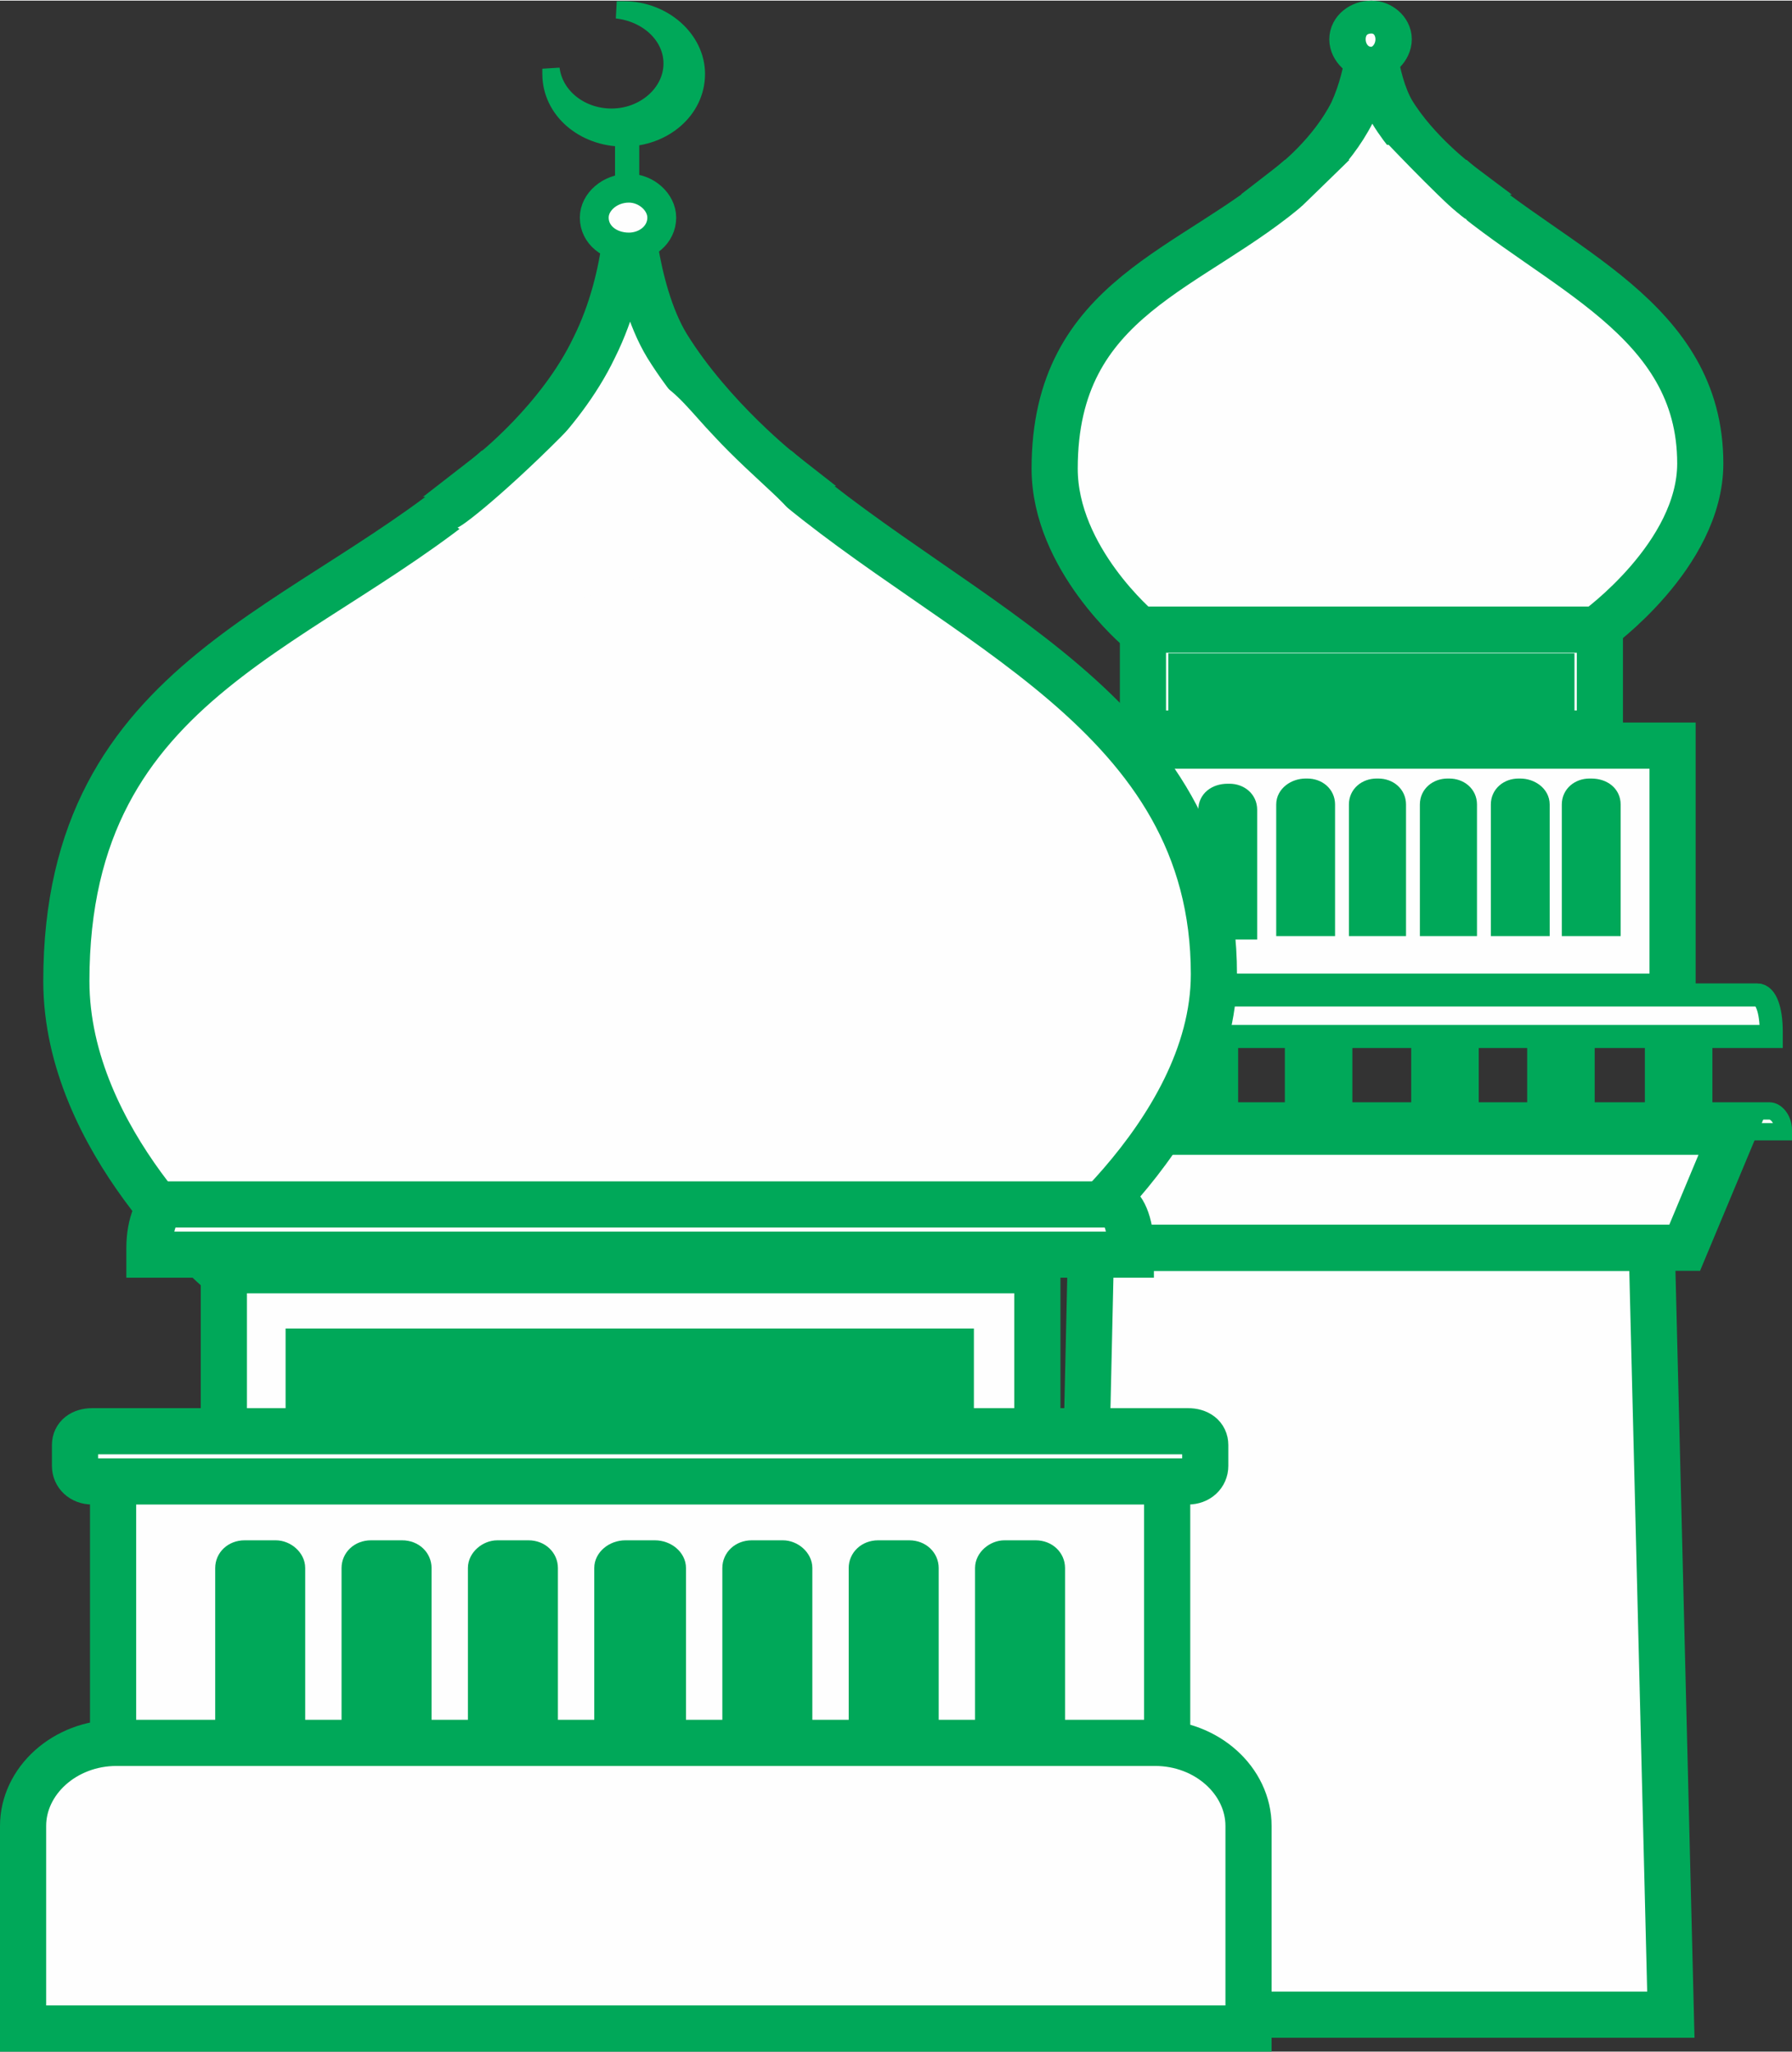 <?xml version="1.0" encoding="UTF-8" standalone="no"?>
<svg
   xmlns:dc="http://purl.org/dc/elements/1.1/"
   xmlns:cc="http://creativecommons.org/ns#"
   xmlns:rdf="http://www.w3.org/1999/02/22-rdf-syntax-ns#"
   xmlns:svg="http://www.w3.org/2000/svg"
   xmlns="http://www.w3.org/2000/svg"
   id="svg125"
   viewBox="0 0 1035.331 1184.664"
   style="clip-rule:evenodd;fill-rule:evenodd;image-rendering:optimizeQuality;shape-rendering:geometricPrecision;text-rendering:geometricPrecision"
   version="1.1"
   height="1.185in"
   width="1.035in"
   xml:space="preserve"><rect x="0" y="0" width="1035.331" height="1184.664" fill="#333333" stroke="none"/>
 <defs
   id="defs4">
  <style
   id="style2"
   type="text/css">
   <![CDATA[
    .str2 {stroke:#00A859;stroke-width:13.331}
    .str0 {stroke:#00A859;stroke-width:26.665}
    .str3 {stroke:#00A859;stroke-width:16.665}
    .str1 {stroke:#00A859;stroke-width:9.996}
    .fil3 {fill:#FEFEFE}
    .fil0 {fill:#FEFEFE;fill-rule:nonzero}
    .fil2 {fill:#00A859;fill-rule:nonzero}
    .fil1 {fill:#00A859;fill-rule:nonzero}
   ]]>
  </style>
 </defs>
 <g
   transform="translate(-11.667,-11.668)"
   id="Layer_x0020_1">
  <g
   id="_3242159072704">
   <g
   id="g49">
    <polygon
   style="fill:#fefefe;fill-rule:nonzero;stroke:#00a859;stroke-width:26.665"
   id="polygon7"
   points="977,1175 632,1175 642,732 966,732 "
   class="fil0 str0" />
    <polygon
   style="fill:#fefefe;fill-rule:nonzero;stroke:#00a859;stroke-width:26.665"
   id="polygon9"
   points="636,587 978,587 978,442 636,442 "
   class="fil0 str0" />
    <path
   style="fill:#00a859;fill-rule:nonzero;stroke:#00a859;stroke-width:9.996"
   id="path11"
   d="m 673,466 h -1 c -6,0 -11,4 -11,10 v 70 h 24 v -70 c 0,-6 -5,-10 -12,-10 z"
   class="fil1 str1" />
    <path
   style="fill:#00a859;fill-rule:nonzero;stroke:#00a859;stroke-width:9.996"
   id="path13"
   d="m 722,469 h -1 c -7,0 -12,4 -12,10 v 70 h 24 v -70 c 0,-6 -5,-10 -11,-10 z"
   class="fil1 str1" />
    <path
   style="fill:#00a859;fill-rule:nonzero;stroke:#00a859;stroke-width:9.996"
   id="path15"
   d="m 767,466 h -1 c -6,0 -12,4 -12,10 v 71 h 24 v -71 c 0,-6 -5,-10 -11,-10 z"
   class="fil1 str1" />
    <path
   style="fill:#00a859;fill-rule:nonzero;stroke:#00a859;stroke-width:9.996"
   id="path17"
   d="m 808,466 h -1 c -6,0 -11,4 -11,10 v 71 h 23 v -71 c 0,-6 -5,-10 -11,-10 z"
   class="fil1 str1" />
    <path
   style="fill:#00a859;fill-rule:nonzero;stroke:#00a859;stroke-width:9.996"
   id="path19"
   d="m 849,466 h -1 c -6,0 -11,4 -11,10 v 71 h 23 v -71 c 0,-6 -5,-10 -11,-10 z"
   class="fil1 str1" />
    <path
   style="fill:#00a859;fill-rule:nonzero;stroke:#00a859;stroke-width:9.996"
   id="path21"
   d="m 890,466 h -1 c -6,0 -11,4 -11,10 v 71 h 24 v -71 c 0,-6 -6,-10 -12,-10 z"
   class="fil1 str1" />
    <path
   style="fill:#00a859;fill-rule:nonzero;stroke:#00a859;stroke-width:9.996"
   id="path23"
   d="m 931,466 h -1 c -6,0 -11,4 -11,10 v 71 h 24 v -71 c 0,-6 -5,-10 -12,-10 z"
   class="fil1 str1" />
    <polygon
   style="fill:#fefefe;fill-rule:nonzero;stroke:#00a859;stroke-width:26.665"
   id="polygon25"
   points="718,402 718,435 731,435 731,402 750,402 750,435 763,435 763,402 782,402 782,435 795,435 795,402 813,402 813,435 827,435 827,402 845,402 845,435 858,435 858,402 877,402 877,435 890,435 890,402 908,402 908,435 936,435 936,336 672,336 672,435 700,435 700,402 "
   class="fil0 str0" />
    <polygon
   style="fill:#00a859;fill-rule:nonzero;stroke:#00a859;stroke-width:9.996"
   id="polygon27"
   points="996,653 996,621 967,621 967,653 "
   class="fil1 str1" />
    <polygon
   style="fill:#00a859;fill-rule:nonzero;stroke:#00a859;stroke-width:9.996"
   id="polygon29"
   points="928,653 928,621 899,621 899,653 "
   class="fil1 str1" />
    <polygon
   style="fill:#00a859;fill-rule:nonzero;stroke:#00a859;stroke-width:9.996"
   id="polygon31"
   points="861,653 861,621 832,621 832,653 "
   class="fil1 str1" />
    <polygon
   style="fill:#00a859;fill-rule:nonzero;stroke:#00a859;stroke-width:9.996"
   id="polygon33"
   points="788,653 788,621 759,621 759,653 "
   class="fil1 str1" />
    <polygon
   style="fill:#00a859;fill-rule:nonzero;stroke:#00a859;stroke-width:9.996"
   id="polygon35"
   points="722,647 722,615 693,615 693,647 "
   class="fil1 str1" />
    <path
   style="fill:#fefefe;fill-rule:nonzero;stroke:#00a859;stroke-width:26.665"
   id="path37"
   d="m 759,117 46,11 49,-11 c 0,0 -24,-18 -38,-41 -11,-19 -12,-50 -12,-50 0,0 0,26 -11,50 -12,24 -34,41 -34,41 z"
   class="fil0 str0" />
    <path
   style="fill:#fefefe;fill-rule:nonzero;stroke:#00a859;stroke-width:26.665"
   id="path39"
   d="m 854,117 c 57,50 140,78 140,162 0,53 -60,96 -60,96 H 670 c 0,0 -49,-41 -49,-93 0,-100 80,-114 138,-165 z"
   class="fil0 str0" />
    <path
   style="fill:#fefefe;fill-rule:nonzero;stroke:#00a859;stroke-width:26.665"
   id="path41"
   d="m 793,34 c 0,-5 5,-9 11,-9 5,0 10,4 10,9 0,5 -5,10 -10,10 -6,0 -11,-5 -11,-10 z"
   class="fil0 str0" />
    <path
   style="fill:#fefefe;fill-rule:nonzero;stroke:#00a859;stroke-width:9.996"
   id="path43"
   d="M 1034,653 H 807 v 0 H 581 c -5,0 -8,5 -8,11 v 1 h 234 v 0 h 235 v -1 c 0,-6 -4,-11 -8,-11 z"
   class="fil0 str1" />
    <path
   style="fill:#fefefe;fill-rule:nonzero;stroke:#00a859;stroke-width:13.331"
   id="path45"
   d="M 1027,586 H 810 807 588 c -5,0 -8,9 -8,21 v 3 h 227 3 225 v -3 c 0,-12 -3,-21 -8,-21 z"
   class="fil0 str2" />
    <polygon
   style="fill:#fefefe;fill-rule:nonzero;stroke:#00a859;stroke-width:26.665"
   id="polygon47"
   points="1013,665 596,665 630,732 985,732 "
   class="fil0 str0" />
   </g>
   <g
   id="g117">
    <polygon
   style="fill:#fefefe;fill-rule:nonzero;stroke:#00a859;stroke-width:9.996"
   id="polygon51"
   points="685,623 685,588 654,588 654,623 "
   class="fil0 str1" />
    <polygon
   style="fill:#fefefe;fill-rule:nonzero;stroke:#00a859;stroke-width:26.665"
   id="polygon53"
   points="77,1122 686,1122 686,863 77,863 "
   class="fil0 str0" />
    <g
   id="g83">
     <g
   id="g57">
      <path
   style="fill:#00a859;fill-rule:nonzero;stroke:#00a859;stroke-width:9.996"
   id="path55"
   d="m 171,906 h -18 c -7,0 -12,5 -12,11 v 133 h 42 V 917 c 0,-6 -6,-11 -12,-11 z"
   class="fil1 str1" />
     </g>
     <g
   id="g61">
      <path
   style="fill:#00a859;fill-rule:nonzero;stroke:#00a859;stroke-width:9.996"
   id="path59"
   d="m 244,906 h -18 c -7,0 -12,5 -12,11 v 133 h 42 V 917 c 0,-6 -5,-11 -12,-11 z"
   class="fil1 str1" />
     </g>
     <g
   id="g65">
      <path
   style="fill:#00a859;fill-rule:nonzero;stroke:#00a859;stroke-width:9.996"
   id="path63"
   d="m 317,906 h -18 c -6,0 -12,5 -12,11 v 133 h 42 V 917 c 0,-6 -5,-11 -12,-11 z"
   class="fil1 str1" />
     </g>
     <g
   id="g69">
      <path
   style="fill:#00a859;fill-rule:nonzero;stroke:#00a859;stroke-width:9.996"
   id="path67"
   d="m 390,906 h -17 c -7,0 -13,5 -13,11 v 133 h 43 V 917 c 0,-6 -6,-11 -13,-11 z"
   class="fil1 str1" />
     </g>
     <g
   id="g73">
      <path
   style="fill:#00a859;fill-rule:nonzero;stroke:#00a859;stroke-width:9.996"
   id="path71"
   d="m 464,906 h -18 c -7,0 -12,5 -12,11 v 133 h 42 V 917 c 0,-6 -6,-11 -12,-11 z"
   class="fil1 str1" />
     </g>
     <g
   id="g77">
      <path
   style="fill:#00a859;fill-rule:nonzero;stroke:#00a859;stroke-width:9.996"
   id="path75"
   d="m 537,906 h -18 c -7,0 -12,5 -12,11 v 133 h 42 V 917 c 0,-6 -5,-11 -12,-11 z"
   class="fil1 str1" />
     </g>
     <g
   id="g81">
      <path
   style="fill:#00a859;fill-rule:nonzero;stroke:#00a859;stroke-width:9.996"
   id="path79"
   d="m 610,906 h -18 c -6,0 -12,5 -12,11 v 133 h 42 V 917 c 0,-6 -5,-11 -12,-11 z"
   class="fil1 str1" />
     </g>
    </g>
    <polygon
   style="fill:#fefefe;fill-rule:nonzero;stroke:#00a859;stroke-width:26.665"
   id="polygon85"
   points="222,792 222,850 246,850 246,792 279,792 279,850 303,850 303,792 335,792 335,850 359,850 359,792 392,792 392,850 416,850 416,792 448,792 448,850 472,850 472,792 505,792 505,850 529,850 529,792 561,792 561,850 611,850 611,674 141,674 141,850 190,850 190,792 "
   class="fil0 str0" />
    <polygon
   style="fill:#00a859;fill-rule:nonzero;stroke:#00a859;stroke-width:9.996"
   id="polygon87"
   points="561,850 561,792 529,792 529,850 "
   class="fil1 str1" />
    <polygon
   style="fill:#00a859;fill-rule:nonzero;stroke:#00a859;stroke-width:9.996"
   id="polygon89"
   points="505,850 505,792 472,792 472,850 "
   class="fil1 str1" />
    <polygon
   style="fill:#00a859;fill-rule:nonzero;stroke:#00a859;stroke-width:9.996"
   id="polygon91"
   points="448,850 448,792 416,792 416,850 "
   class="fil1 str1" />
    <polygon
   style="fill:#00a859;fill-rule:nonzero;stroke:#00a859;stroke-width:9.996"
   id="polygon93"
   points="392,850 392,792 359,792 359,850 "
   class="fil1 str1" />
    <polygon
   style="fill:#00a859;fill-rule:nonzero;stroke:#00a859;stroke-width:9.996"
   id="polygon95"
   points="335,850 335,792 303,792 303,850 "
   class="fil1 str1" />
    <polygon
   style="fill:#00a859;fill-rule:nonzero;stroke:#00a859;stroke-width:9.996"
   id="polygon97"
   points="279,850 279,792 246,792 246,850 "
   class="fil1 str1" />
    <polygon
   style="fill:#00a859;fill-rule:nonzero;stroke:#00a859;stroke-width:9.996"
   id="polygon99"
   points="222,850 222,792 190,792 190,850 "
   class="fil1 str1" />
    <path
   style="fill:#fefefe;fill-rule:nonzero;stroke:#00a859;stroke-width:26.665"
   id="path101"
   d="M 698,867 H 65 c -6,0 -10,-4 -10,-9 v -12 c 0,-5 4,-8 10,-8 h 633 c 6,0 10,3 10,8 v 12 c 0,5 -4,9 -10,9 z"
   class="fil0 str0" />
    <path
   style="fill:#fefefe;fill-rule:nonzero;stroke:#00a859;stroke-width:26.665"
   id="path103"
   d="m 295,285 81,19 88,-19 c 0,0 -41,-32 -67,-74 -20,-33 -22,-88 -22,-88 0,0 1,47 -20,89 -20,42 -60,73 -60,73 z"
   class="fil0 str0" />
    <path
   style="fill:#fefefe;fill-rule:nonzero;stroke:#00a859;stroke-width:26.665"
   id="path105"
   d="m 464,285 c 102,88 249,138 249,289 0,94 -107,171 -107,171 H 138 C 138,745 50,671 50,578 50,400 193,376 295,285 Z"
   class="fil0 str0" />
    <path
   style="fill:#fefefe;fill-rule:nonzero;stroke:#00a859;stroke-width:16.665"
   id="path107"
   d="m 355,137 c 0,-9 9,-17 20,-17 10,0 19,8 19,17 0,10 -9,17 -19,17 -11,0 -20,-7 -20,-17 z"
   class="fil0 str3" />
    <polygon
   style="fill:#fefefe;fill-rule:nonzero;stroke:#00a859;stroke-width:9.996"
   id="polygon109"
   points="372,121 376,121 376,81 372,82 "
   class="fil0 str1" />
    <path
   style="fill:#00a859;fill-rule:nonzero;stroke:#00a859;stroke-width:9.996"
   id="path111"
   d="m 372,17 c -1,0 -3,0 -4,0 18,2 32,15 32,31 0,17 -16,31 -35,31 -18,0 -33,-12 -35,-28 0,1 0,2 0,3 0,21 19,37 42,37 23,0 42,-16 42,-37 0,-20 -19,-37 -42,-37 z"
   class="fil2 str1" />
    <path
   style="fill:#fefefe;fill-rule:nonzero;stroke:#00a859;stroke-width:26.665"
   id="path113"
   d="M 655,707 H 385 381 108 c -5,0 -10,11 -10,25 v 4 h 283 4 280 v -4 c 0,-14 -5,-25 -10,-25 z"
   class="fil0 str0" />
    <path
   style="fill:#fefefe;fill-rule:nonzero;stroke:#00a859;stroke-width:26.665"
   id="path115"
   d="m 79,1018 h 600 c 30,0 54,22 54,48 v 117 H 25 v -117 c 0,-26 24,-48 54,-48 z"
   class="fil0 str0" />
   </g>
   <path
   style="fill:#fefefe"
   id="path119"
   d="m 276,316 c 4,-1 37,-28 74,-67 36,-39 50,-11 74,14 24,26 52,46 45,49 l -134,50 z"
   class="fil3" />
   <path
   style="fill:#fefefe"
   id="path121"
   d="m 757,137 c 0,0 32,-31 38,-37 7,-6 19,-5 19,-5 0,0 40,42 45,43 5,2 -102,-1 -102,-1 z"
   class="fil3" />
  </g>
 </g>
</svg>